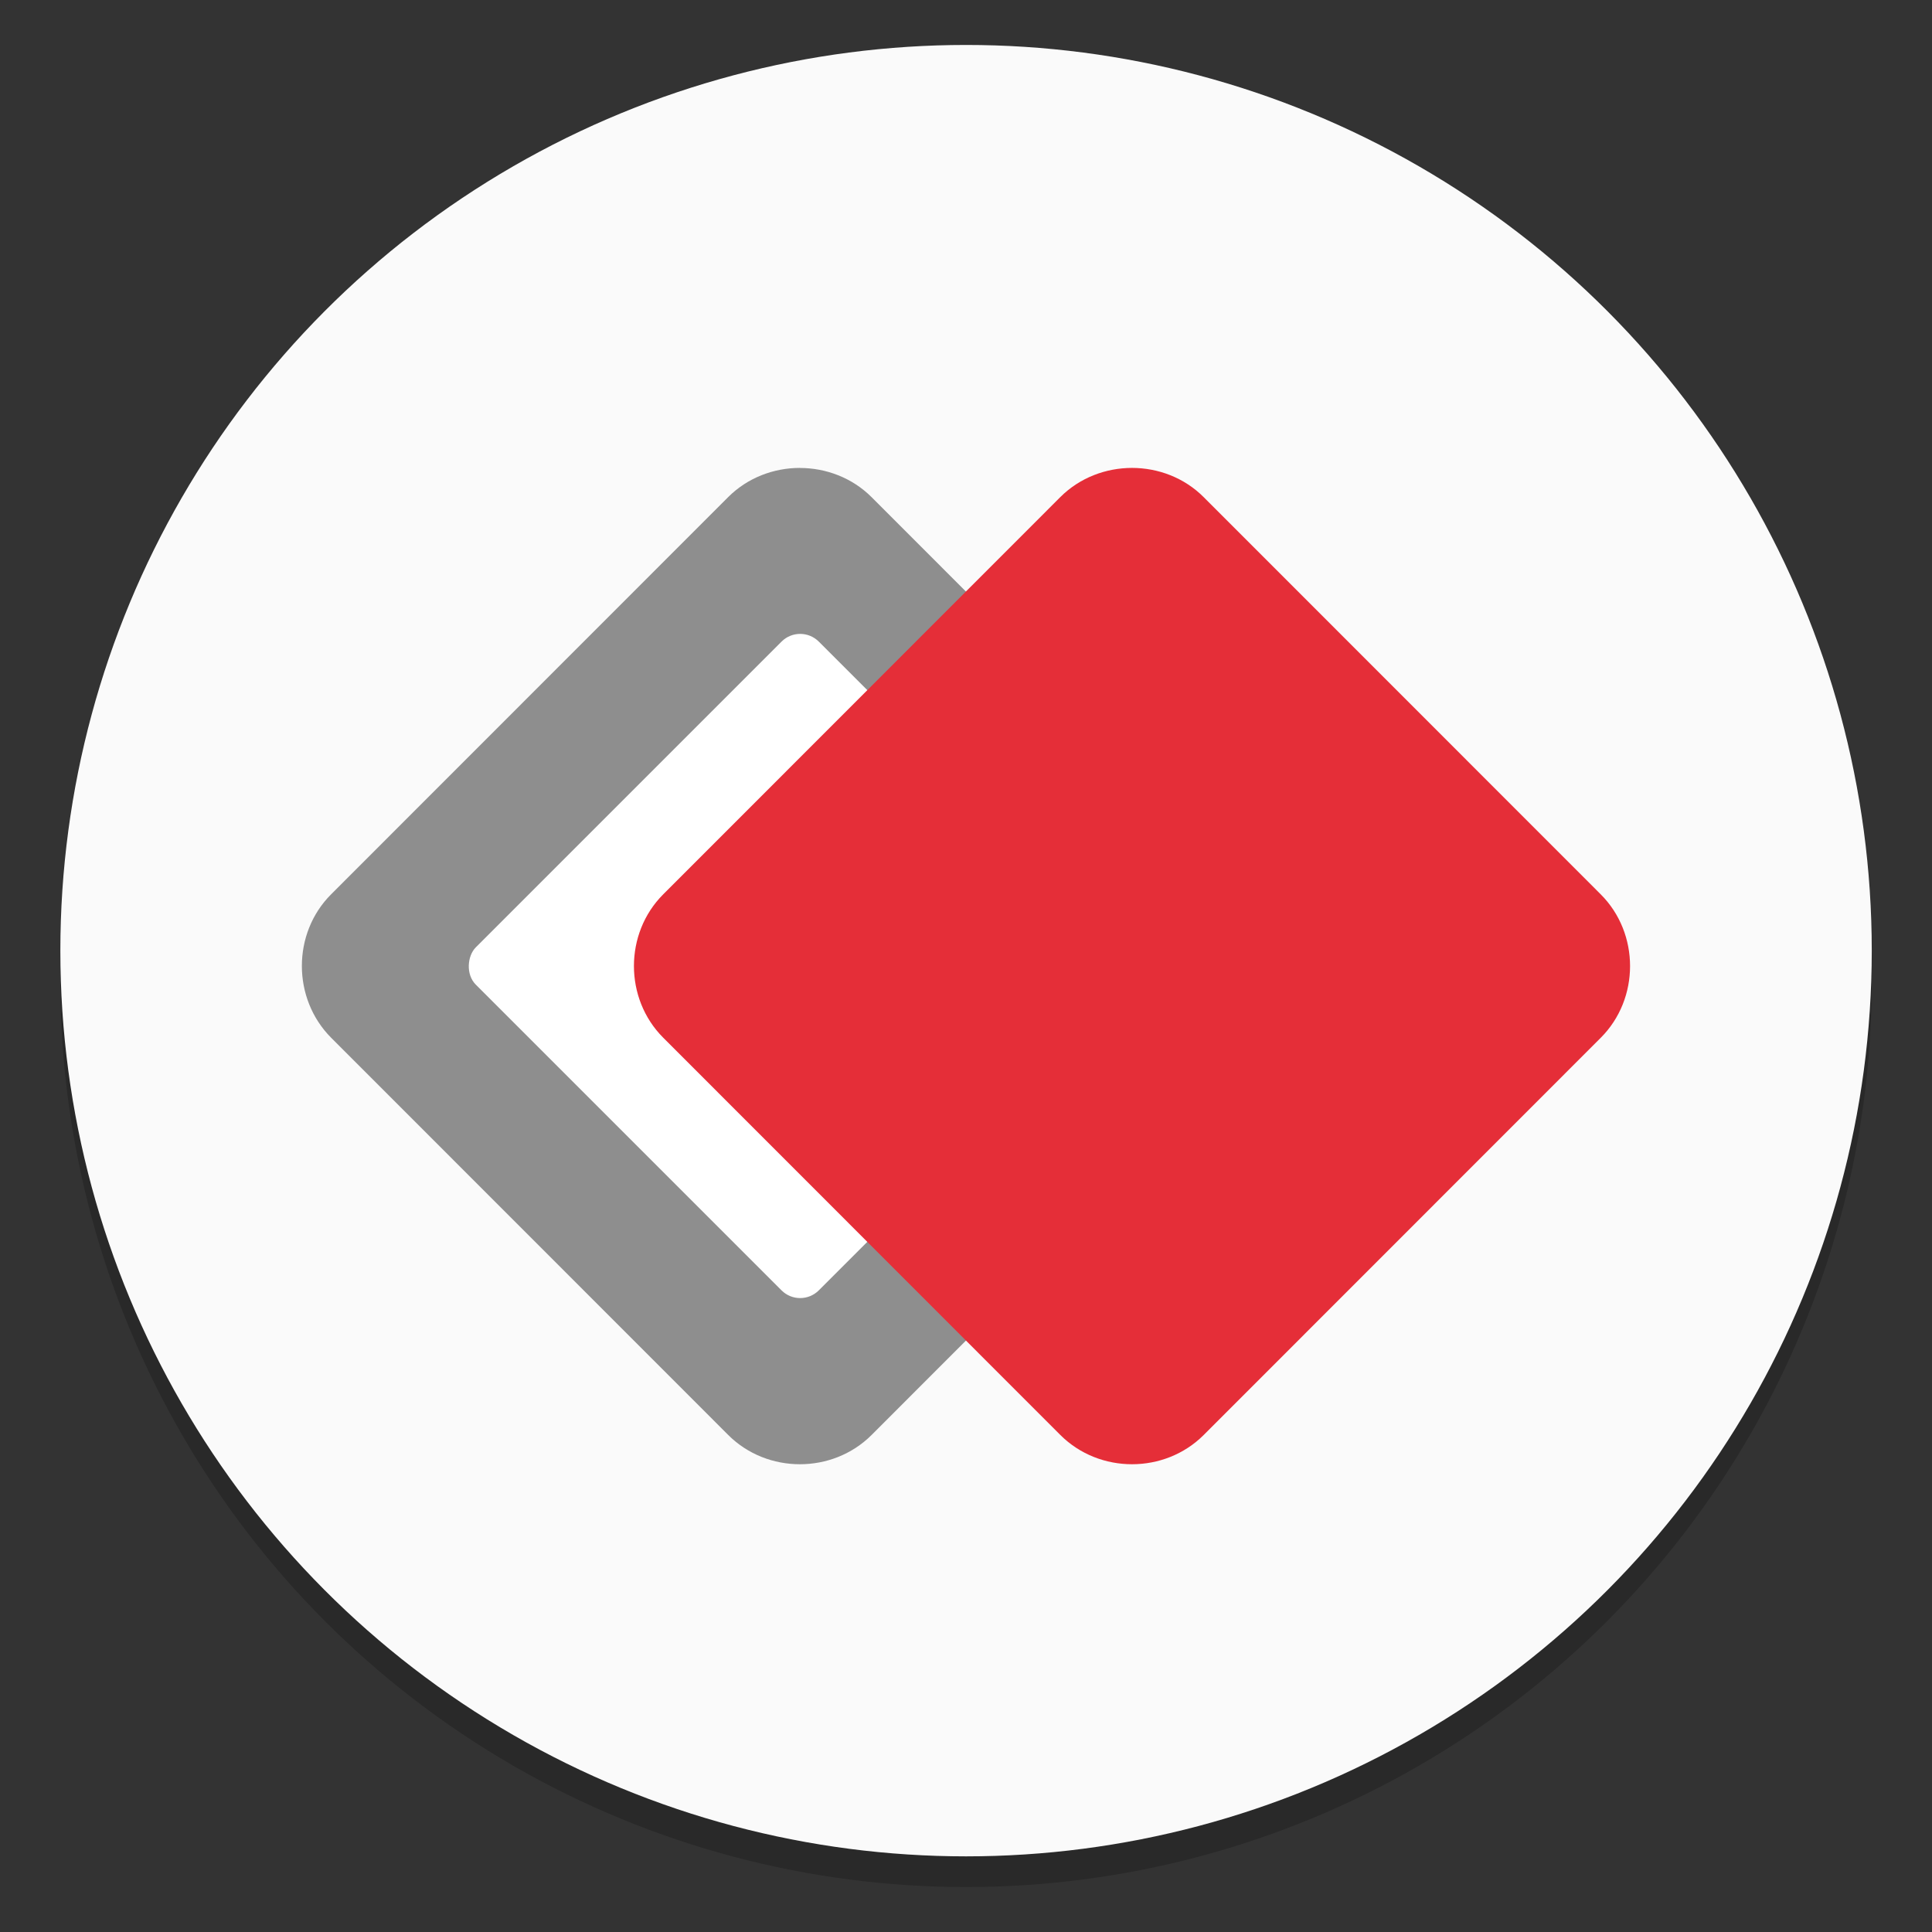 <?xml version="1.0" encoding="UTF-8" standalone="no"?>
<svg
   xmlns:dc="http://purl.org/dc/elements/1.1/"
   xmlns:cc="http://creativecommons.org/ns#"
   xmlns:rdf="http://www.w3.org/1999/02/22-rdf-syntax-ns#"
   xmlns:svg="http://www.w3.org/2000/svg"
   xmlns="http://www.w3.org/2000/svg"
   xmlns:sodipodi="http://sodipodi.sourceforge.net/DTD/sodipodi-0.dtd"
   xmlns:inkscape="http://www.inkscape.org/namespaces/inkscape"
   width="64"
   height="64"
   version="1.1"
   viewBox="0 0 16.933 16.933"
   id="svg10"
   sodipodi:docname="anydesk.svg"
   inkscape:version="1.0.1 (3bc2e813f5, 2020-09-07)">
  <rect x="0" y="0" width="16.933" height="16.933" fill="#333333" stroke="none"/>
  <defs
     id="defs14" />
  <sodipodi:namedview
     pagecolor="#ffffff"
     bordercolor="#666666"
     borderopacity="1"
     objecttolerance="10"
     gridtolerance="10"
     guidetolerance="10"
     inkscape:pageopacity="0"
     inkscape:pageshadow="2"
     inkscape:window-width="1920"
     inkscape:window-height="1004"
     id="namedview12"
     showgrid="false"
     inkscape:zoom="3.2460938"
     inkscape:cx="35.570155"
     inkscape:cy="24.419756"
     inkscape:window-x="0"
     inkscape:window-y="0"
     inkscape:window-maximized="1"
     inkscape:current-layer="svg10" />
  <circle
     cx="-330.38"
     cy="-328.5"
     r="0"
     fill="#5e4aa6"
     stroke-width="0.265"
     id="circle843" />
  <circle
     cx="-39.462"
     cy="6.312"
     r="0"
     fill="#5e4aa6"
     fill-rule="evenodd"
     stroke-width="0.265"
     id="circle845" />
  <circle
     cx="8.467"
     cy="8.601"
     r="7.938"
     opacity="0.2"
     stroke-width="0.14"
     id="circle847" />
  <circle
     cx="8.467"
     cy="8.332"
     r="7.938"
     fill="#fafafa"
     stroke-width="0.14"
     id="circle849" />
  <g
     transform="matrix(1.375,0,0,1.375,-3.577,-3.302)"
     stroke-width="0.529"
     id="g8">
    <path
       d="m 7.7,5.384 c -0.166,0 -0.333,0.062 -0.457,0.186 l -2.531,2.532 C 4.463,8.351 4.464,8.767 4.712,9.016 l 2.531,2.532 c 0.249,0.249 0.665,0.249 0.914,3.56e-4 l 2.531,-2.532 c 0.249,-0.249 0.249,-0.665 0,-0.914 l -2.531,-2.532 c -0.124,-0.124 -0.291,-0.186 -0.457,-0.186 z"
       fill="#8e8e8e"
       id="path2" />
    <rect
       transform="rotate(45)"
       x="9.952"
       y="-0.94"
       width="3.092"
       height="3.092"
       rx="0.168"
       ry="0.168"
       fill="#ffffff"
       id="rect4" />
    <path
       d="m 9.817,5.384 c -0.166,0 -0.333,0.062 -0.457,0.186 l -2.531,2.532 C 6.58,8.351 6.58,8.767 6.829,9.016 l 2.531,2.532 c 0.249,0.249 0.665,0.249 0.914,3.56e-4 l 2.531,-2.532 c 0.249,-0.249 0.249,-0.665 0,-0.914 l -2.531,-2.532 C 10.15,5.446 9.983,5.384 9.817,5.384 Z"
       fill="#e52e38"
       id="path6" />
  </g>
</svg>
